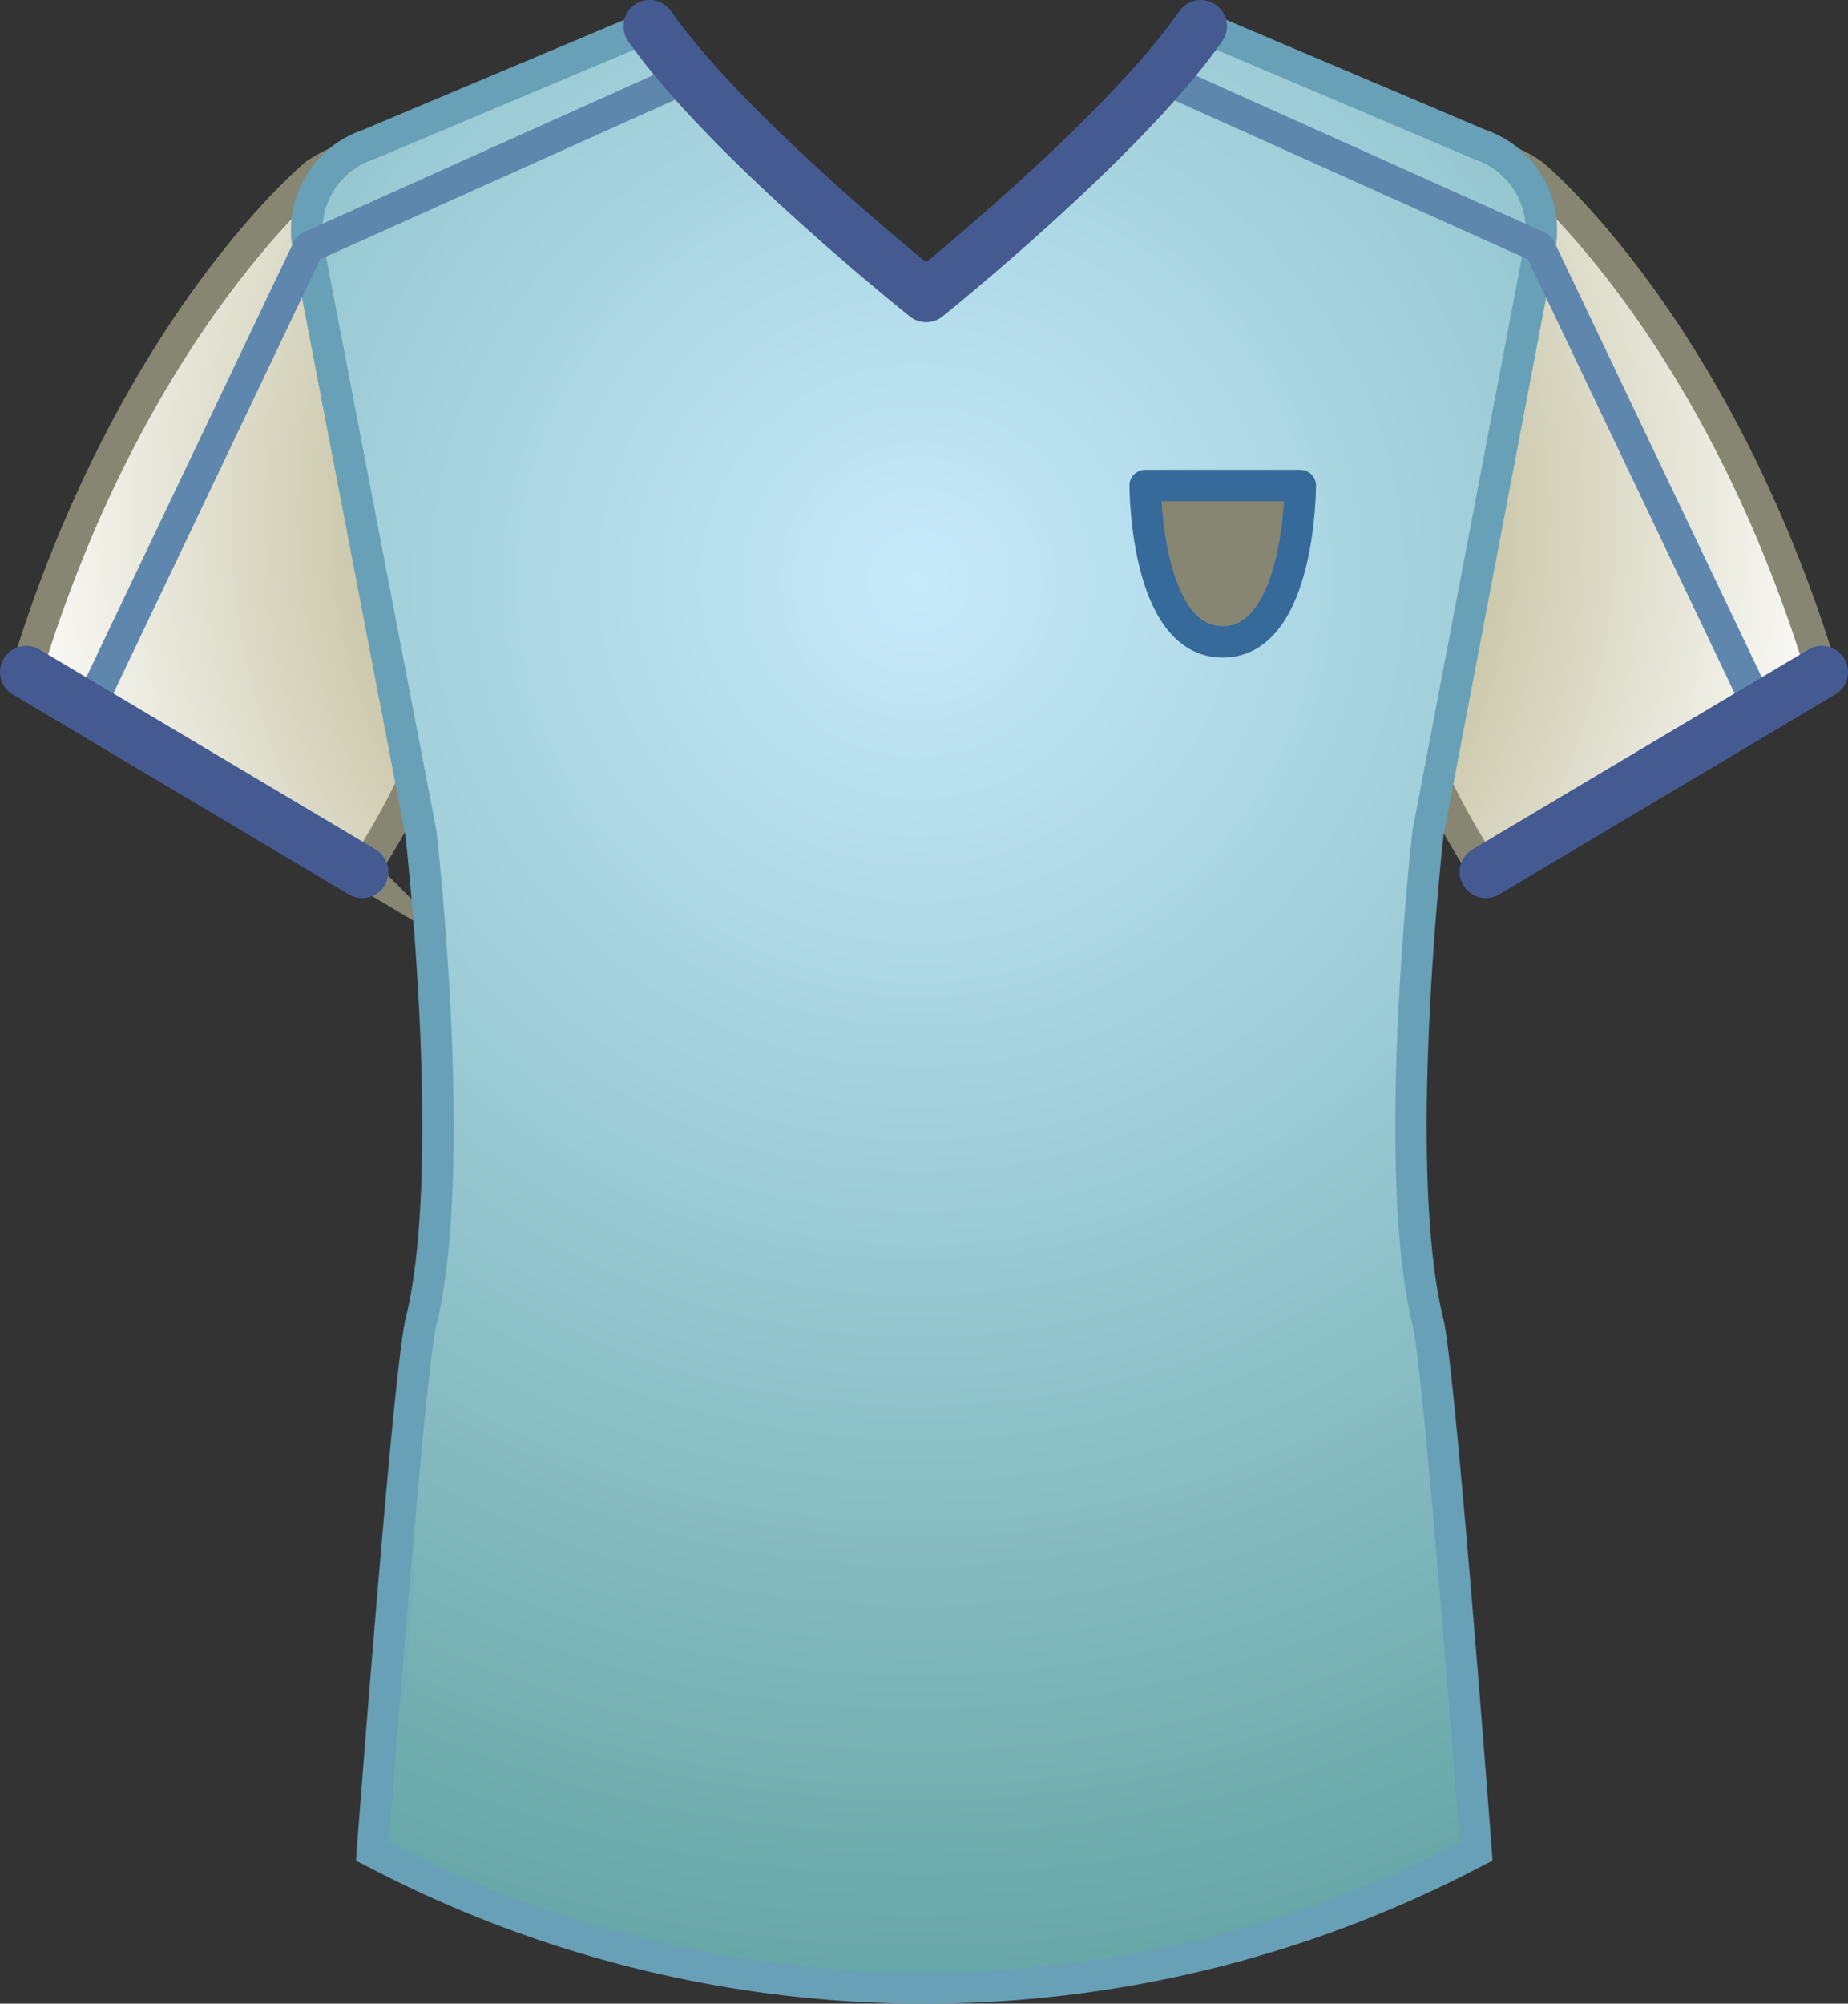 <svg xmlns="http://www.w3.org/2000/svg" xmlns:xlink="http://www.w3.org/1999/xlink" viewBox="0 0 789.5 855.67"><rect x="0" y="0" width="789.5" height="855.67" fill="#333333" stroke="none"/><defs><style>.cls-1{isolation:isolate;}.cls-2{fill:url(#radial-gradient);}.cls-3,.cls-7,.cls-8{fill:none;}.cls-3{stroke:#878673;}.cls-3,.cls-4{stroke-miterlimit:10;}.cls-3,.cls-4,.cls-7,.cls-9{stroke-width:13.41px;}.cls-4{stroke:#68a0b7;fill:url(#radial-gradient-2);}.cls-5{mix-blend-mode:multiply;opacity:0.15;}.cls-6{fill:#68a0b7;}.cls-7{stroke:#5f87ae;}.cls-7,.cls-8,.cls-9{stroke-linecap:round;stroke-linejoin:round;}.cls-8{stroke:#445a91;stroke-width:22.34px;}.cls-9{fill:#878673;stroke:#356a9a;}</style><radialGradient id="radial-gradient" cx="774.11" cy="307.68" r="406.28" gradientTransform="translate(-379.36 -88.53)" gradientUnits="userSpaceOnUse"><stop offset="0.59" stop-color="#cbc8ab"/><stop offset="0.98" stop-color="#fff"/></radialGradient><radialGradient id="radial-gradient-2" cx="392.07" cy="248.13" r="592.11" gradientUnits="userSpaceOnUse"><stop offset="0" stop-color="#c7eafb"/><stop offset="1" stop-color="#68a7a8"/></radialGradient></defs><g class="cls-1"><g id="Слой_2" data-name="Слой 2"><g id="Capa_1" data-name="Capa 1"><path class="cls-2" d="M655,74.65c-48.28-34.47-124.27,30.59-48.73,244.16a310.65,310.65,0,0,0,28.46,53.56L778.33,287C733.38,139.28,655,74.65,655,74.65Zm-520.54,0S56.12,139.28,11.17,287l143.58,85.39a310.25,310.25,0,0,0,28.47-53.56C258.75,105.24,182.76,40.18,134.48,74.65Z"/><path class="cls-3" d="M655,74.65c-48.28-34.47-124.27,30.59-48.73,244.16a310.65,310.65,0,0,0,28.46,53.56L778.33,287C733.38,139.28,655,74.65,655,74.65Zm-520.54,0S56.12,139.28,11.17,287l143.58,85.39a310.25,310.25,0,0,0,28.47-53.56C258.75,105.24,182.76,40.18,134.48,74.65Z"/><path class="cls-4" d="M657.82,105.61A38.68,38.68,0,0,0,632.21,61.7L513.09,11.17C479.57,59.3,395.81,126.43,395.81,126.43h-.1S311.31,59.3,277.53,11.17L157.5,61.7a38.64,38.64,0,0,0-25.81,43.91L179.8,355.66s16.46,142.94,0,209.05c-5.1,20.46-20.71,225.95-20.71,225.95l5.56,2.84a505.5,505.5,0,0,0,460.17.13l5.81-3s-15.5-205.49-20.55-225.95c-16.34-66.11,0-209,0-209Z"/><g class="cls-5"><path class="cls-6" d="M169.54,742.87c5-29.06,7.53-63,8.31-99.07C175.06,674.9,172.09,710.78,169.54,742.87Z"/></g><polyline class="cls-7" points="293.73 32.85 131.8 105.61 37.81 302.82"/><polyline class="cls-7" points="495.78 32.85 657.7 105.61 751.7 302.82"/><line class="cls-8" x1="778.33" y1="286.98" x2="634.75" y2="372.37"/><line class="cls-8" x1="11.17" y1="286.98" x2="154.75" y2="372.37"/><path class="cls-8" d="M277.52,11.17C311.3,59.3,395.68,126.43,395.68,126.43S479.44,59.3,513,11.17"/><path class="cls-9" d="M489.22,207.35h66.3s0,66.79-33.15,66.79S489.22,207.35,489.22,207.35Z"/></g></g></g></svg>